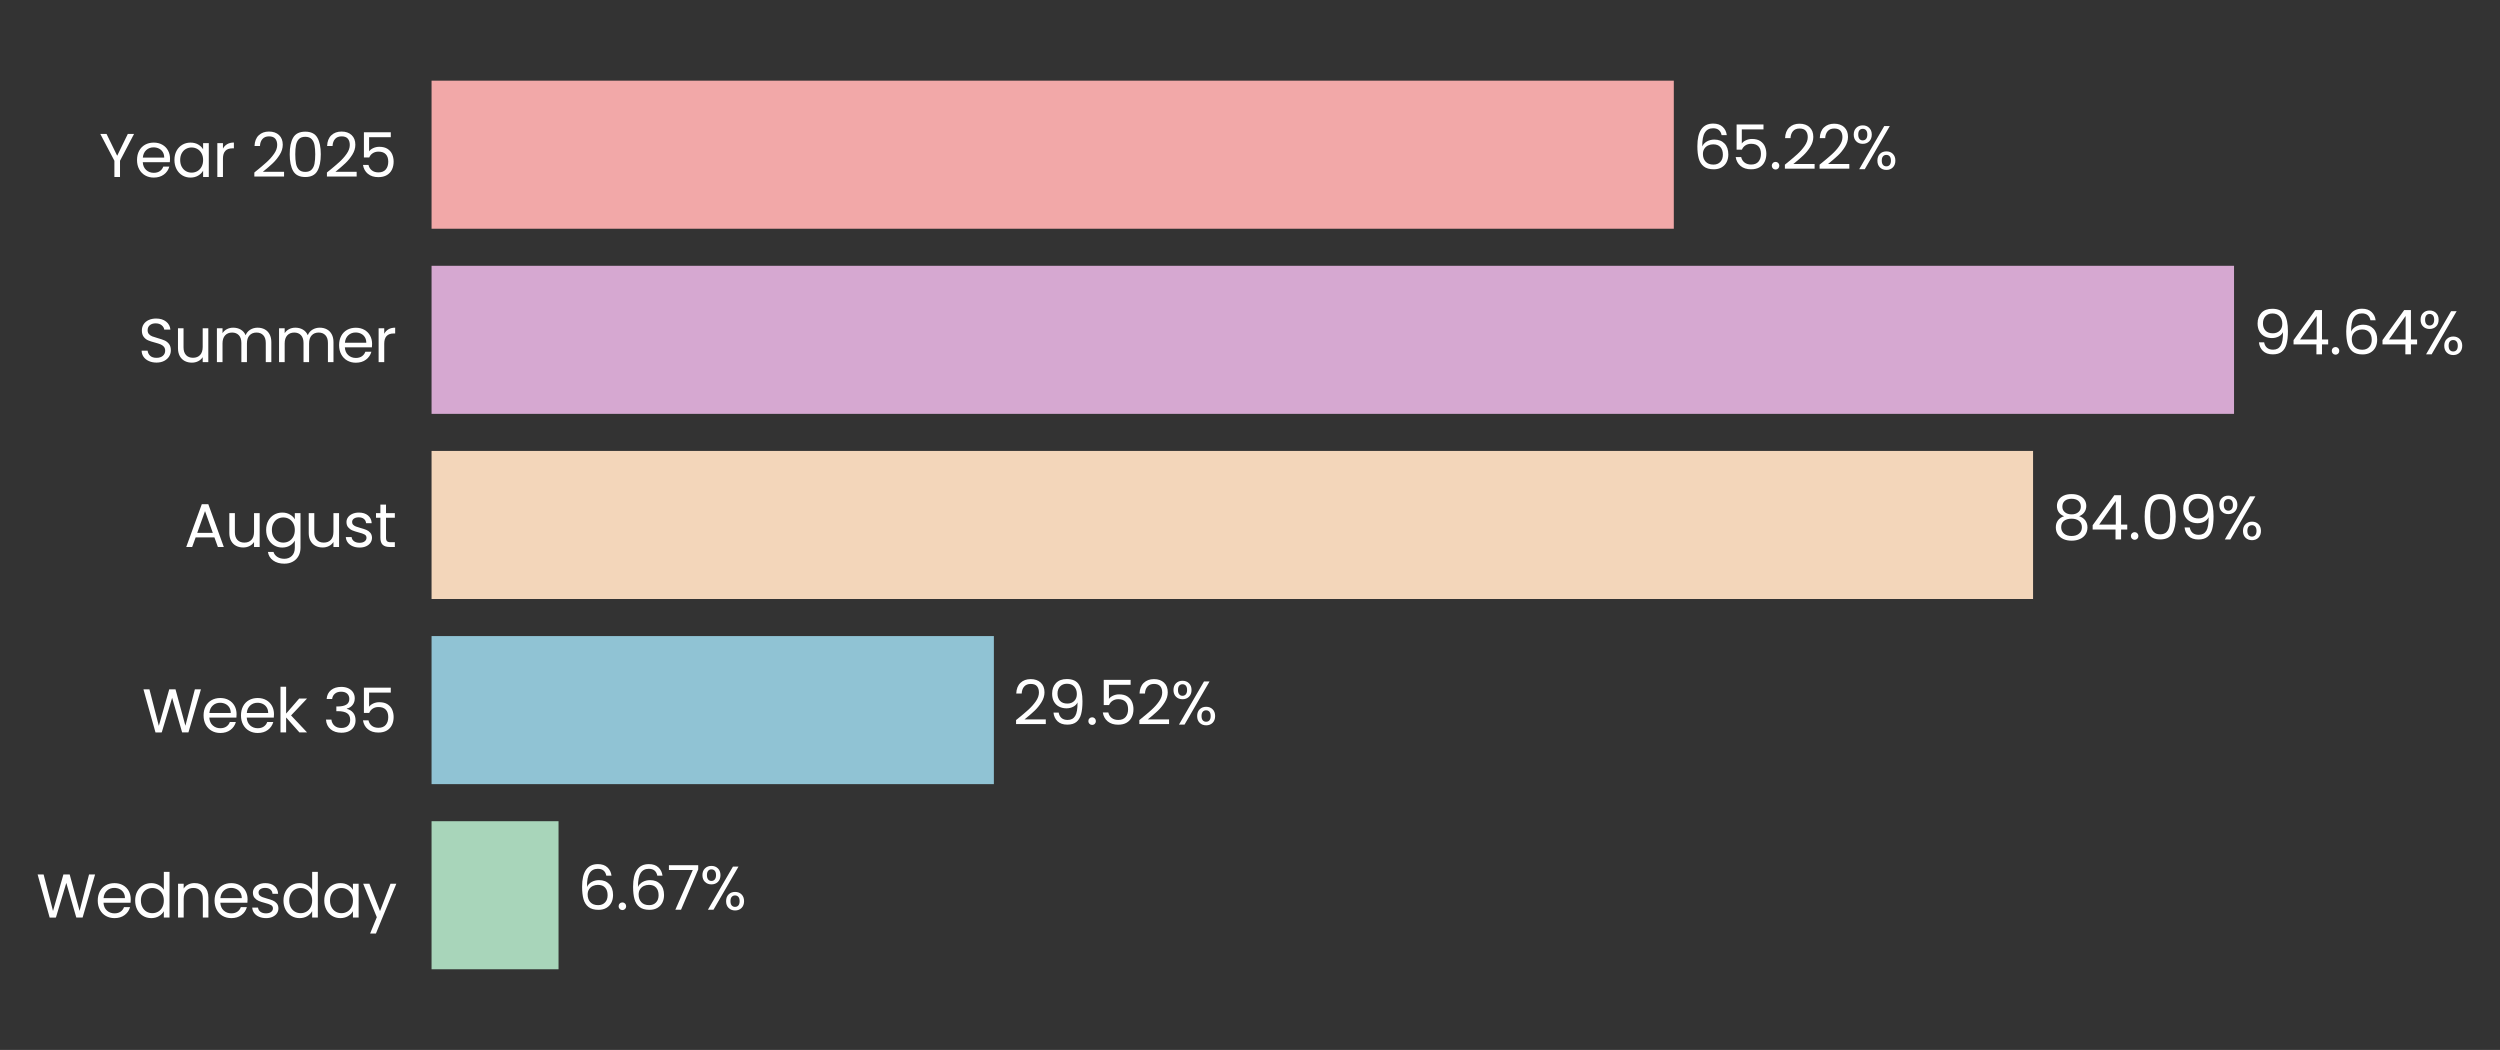 <?xml version="1.0" encoding="utf-8" standalone="no"?>
<!DOCTYPE svg PUBLIC "-//W3C//DTD SVG 1.1//EN"
  "http://www.w3.org/Graphics/SVG/1.1/DTD/svg11.dtd">
<svg xmlns:xlink="http://www.w3.org/1999/xlink" width="497.177pt" height="208.8pt" viewBox="0 0 497.177 208.8" xmlns="http://www.w3.org/2000/svg" version="1.1">
 <rect x="0" y="0" width="497.177" height="208.8" fill="#333333" stroke="none"/>
 <defs>
  <style type="text/css">*{stroke-linejoin: round; stroke-linecap: butt}</style>
 </defs>
 <g id="figure_1">
  <g id="patch_1">
   <path d="M 0 208.8 
L 497.177 208.8 
L 497.177 0 
L 0 0 
L 0 208.8 
z
" style="fill: none"/>
  </g>
  <g id="axes_1">
   <g id="patch_2">
    <path d="M 85.825 201.6 
L 464.594 201.6 
L 464.594 7.2 
L 85.825 7.2 
L 85.825 201.6 
z
" style="fill: none"/>
   </g>
   <g id="patch_3">
    <path d="M 85.825 192.764 
L 111.076 192.764 
L 111.076 163.309 
L 85.825 163.309 
z
" clip-path="url(#pb620b7dbb3)" style="fill: #a8d5ba"/>
   </g>
   <g id="patch_4">
    <path d="M 85.825 155.945 
L 197.652 155.945 
L 197.652 126.491 
L 85.825 126.491 
z
" clip-path="url(#pb620b7dbb3)" style="fill: #90c3d4"/>
   </g>
   <g id="patch_5">
    <path d="M 85.825 119.127 
L 404.317 119.127 
L 404.317 89.673 
L 85.825 89.673 
z
" clip-path="url(#pb620b7dbb3)" style="fill: #f3d6ba"/>
   </g>
   <g id="patch_6">
    <path d="M 85.825 82.309 
L 444.283 82.309 
L 444.283 52.855 
L 85.825 52.855 
z
" clip-path="url(#pb620b7dbb3)" style="fill: #d6a8d1"/>
   </g>
   <g id="patch_7">
    <path d="M 85.825 45.491 
L 332.872 45.491 
L 332.872 16.036 
L 85.825 16.036 
z
" clip-path="url(#pb620b7dbb3)" style="fill: #f2a8a8"/>
   </g>
   <g id="matplotlib.axis_1">
    <g id="ytick_1">
     <g id="text_1">
      <!-- Wednesday -->
      <g style="fill: #ffffff" transform="translate(7.2 182.476) scale(0.12 -0.12)">
       <defs>
        <path id="Poppins-Regular-57" d="M 6099 4461 
L 4806 0 
L 4154 0 
L 3117 3590 
L 2042 0 
L 1395 -6 
L 147 4461 
L 768 4461 
L 1741 678 
L 2816 4461 
L 3469 4461 
L 4493 691 
L 5472 4461 
L 6099 4461 
z
" transform="scale(0.016)"/>
        <path id="Poppins-Regular-65" d="M 3693 1888 
Q 3693 1722 3674 1536 
L 870 1536 
Q 902 1018 1225 726 
Q 1549 435 2010 435 
Q 2387 435 2640 611 
Q 2893 787 2995 1082 
L 3622 1082 
Q 3482 576 3059 259 
Q 2637 -58 2010 -58 
Q 1510 -58 1116 166 
Q 723 390 499 803 
Q 275 1216 275 1760 
Q 275 2304 492 2713 
Q 710 3123 1104 3344 
Q 1498 3565 2010 3565 
Q 2509 3565 2893 3347 
Q 3277 3130 3485 2749 
Q 3693 2368 3693 1888 
z
M 3091 2010 
Q 3091 2342 2944 2582 
Q 2797 2822 2544 2947 
Q 2291 3072 1984 3072 
Q 1542 3072 1232 2790 
Q 922 2509 877 2010 
L 3091 2010 
z
" transform="scale(0.016)"/>
        <path id="Poppins-Regular-64" d="M 275 1766 
Q 275 2304 492 2710 
Q 710 3117 1091 3341 
Q 1472 3565 1946 3565 
Q 2355 3565 2707 3376 
Q 3059 3187 3245 2880 
L 3245 4736 
L 3834 4736 
L 3834 0 
L 3245 0 
L 3245 659 
Q 3072 346 2733 144 
Q 2394 -58 1939 -58 
Q 1472 -58 1091 172 
Q 710 403 492 819 
Q 275 1235 275 1766 
z
M 3245 1760 
Q 3245 2157 3085 2451 
Q 2925 2746 2653 2902 
Q 2381 3059 2054 3059 
Q 1728 3059 1459 2905 
Q 1190 2752 1030 2457 
Q 870 2163 870 1766 
Q 870 1363 1030 1065 
Q 1190 768 1459 611 
Q 1728 454 2054 454 
Q 2381 454 2653 611 
Q 2925 768 3085 1065 
Q 3245 1363 3245 1760 
z
" transform="scale(0.016)"/>
        <path id="Poppins-Regular-6e" d="M 2202 3571 
Q 2842 3571 3238 3184 
Q 3635 2797 3635 2067 
L 3635 0 
L 3059 0 
L 3059 1984 
Q 3059 2509 2796 2787 
Q 2534 3066 2080 3066 
Q 1619 3066 1347 2778 
Q 1075 2490 1075 1939 
L 1075 0 
L 493 0 
L 493 3507 
L 1075 3507 
L 1075 3008 
Q 1248 3277 1545 3424 
Q 1843 3571 2202 3571 
z
" transform="scale(0.016)"/>
        <path id="Poppins-Regular-73" d="M 1734 -58 
Q 1331 -58 1011 80 
Q 691 218 505 464 
Q 320 710 301 1030 
L 902 1030 
Q 928 768 1149 601 
Q 1370 435 1728 435 
Q 2061 435 2253 582 
Q 2445 730 2445 954 
Q 2445 1184 2240 1296 
Q 2035 1408 1606 1517 
Q 1216 1619 969 1724 
Q 723 1830 547 2038 
Q 371 2246 371 2586 
Q 371 2854 531 3078 
Q 691 3302 985 3433 
Q 1280 3565 1658 3565 
Q 2240 3565 2598 3270 
Q 2957 2976 2982 2464 
L 2400 2464 
Q 2381 2739 2179 2905 
Q 1978 3072 1638 3072 
Q 1325 3072 1139 2937 
Q 954 2803 954 2586 
Q 954 2413 1066 2301 
Q 1178 2189 1347 2121 
Q 1517 2054 1818 1971 
Q 2195 1869 2432 1769 
Q 2669 1670 2838 1472 
Q 3008 1274 3014 954 
Q 3014 666 2854 435 
Q 2694 205 2403 73 
Q 2112 -58 1734 -58 
z
" transform="scale(0.016)"/>
        <path id="Poppins-Regular-61" d="M 275 1766 
Q 275 2304 492 2710 
Q 710 3117 1091 3341 
Q 1472 3565 1939 3565 
Q 2400 3565 2739 3366 
Q 3078 3168 3245 2867 
L 3245 3507 
L 3834 3507 
L 3834 0 
L 3245 0 
L 3245 653 
Q 3072 346 2729 144 
Q 2387 -58 1933 -58 
Q 1466 -58 1088 172 
Q 710 403 492 819 
Q 275 1235 275 1766 
z
M 3245 1760 
Q 3245 2157 3085 2451 
Q 2925 2746 2653 2902 
Q 2381 3059 2054 3059 
Q 1728 3059 1459 2905 
Q 1190 2752 1030 2457 
Q 870 2163 870 1766 
Q 870 1363 1030 1065 
Q 1190 768 1459 611 
Q 1728 454 2054 454 
Q 2381 454 2653 611 
Q 2925 768 3085 1065 
Q 3245 1363 3245 1760 
z
" transform="scale(0.016)"/>
        <path id="Poppins-Regular-79" d="M 3514 3507 
L 1402 -1651 
L 800 -1651 
L 1491 38 
L 77 3507 
L 723 3507 
L 1824 666 
L 2912 3507 
L 3514 3507 
z
" transform="scale(0.016)"/>
       </defs>
       <use xlink:href="#Poppins-Regular-57"/>
       <use xlink:href="#Poppins-Regular-65" transform="translate(97.6 0)"/>
       <use xlink:href="#Poppins-Regular-64" transform="translate(159.6 0)"/>
       <use xlink:href="#Poppins-Regular-6e" transform="translate(227.2 0)"/>
       <use xlink:href="#Poppins-Regular-65" transform="translate(291.2 0)"/>
       <use xlink:href="#Poppins-Regular-73" transform="translate(353.2 0)"/>
       <use xlink:href="#Poppins-Regular-64" transform="translate(405.4 0)"/>
       <use xlink:href="#Poppins-Regular-61" transform="translate(473 0)"/>
       <use xlink:href="#Poppins-Regular-79" transform="translate(540.6 0)"/>
      </g>
     </g>
    </g>
    <g id="ytick_2">
     <g id="text_2">
      <!-- Week 35 -->
      <g style="fill: #ffffff" transform="translate(28.245 145.658) scale(0.12 -0.12)">
       <defs>
        <path id="Poppins-Regular-6b" d="M 2451 0 
L 1075 1549 
L 1075 0 
L 493 0 
L 493 4736 
L 1075 4736 
L 1075 1952 
L 2426 3507 
L 3238 3507 
L 1587 1760 
L 3245 0 
L 2451 0 
z
" transform="scale(0.016)"/>
        <path id="Poppins-Regular-20" transform="scale(0.016)"/>
        <path id="Poppins-Regular-33" d="M 384 3462 
Q 429 4051 838 4384 
Q 1248 4717 1901 4717 
Q 2336 4717 2653 4560 
Q 2970 4403 3133 4134 
Q 3296 3866 3296 3526 
Q 3296 3130 3069 2842 
Q 2842 2554 2477 2470 
L 2477 2438 
Q 2893 2336 3136 2035 
Q 3379 1734 3379 1248 
Q 3379 883 3212 592 
Q 3046 301 2713 134 
Q 2381 -32 1914 -32 
Q 1235 -32 800 323 
Q 365 678 314 1331 
L 877 1331 
Q 922 947 1190 704 
Q 1459 461 1907 461 
Q 2355 461 2588 694 
Q 2822 928 2822 1299 
Q 2822 1779 2502 1990 
Q 2182 2202 1536 2202 
L 1389 2202 
L 1389 2688 
L 1542 2688 
Q 2131 2694 2432 2883 
Q 2733 3072 2733 3469 
Q 2733 3808 2512 4013 
Q 2291 4218 1882 4218 
Q 1485 4218 1241 4013 
Q 998 3808 954 3462 
L 384 3462 
z
" transform="scale(0.016)"/>
        <path id="Poppins-Regular-35" d="M 3347 4122 
L 1101 4122 
L 1101 2662 
Q 1248 2867 1536 2998 
Q 1824 3130 2157 3130 
Q 2688 3130 3021 2909 
Q 3354 2688 3498 2339 
Q 3642 1990 3642 1600 
Q 3642 1139 3469 774 
Q 3296 410 2941 198 
Q 2586 -13 2061 -13 
Q 1389 -13 973 332 
Q 557 678 467 1254 
L 1037 1254 
Q 1120 890 1389 685 
Q 1658 480 2067 480 
Q 2573 480 2829 784 
Q 3085 1088 3085 1587 
Q 3085 2086 2829 2358 
Q 2573 2630 2074 2630 
Q 1734 2630 1481 2467 
Q 1229 2304 1114 2022 
L 563 2022 
L 563 4634 
L 3347 4634 
L 3347 4122 
z
" transform="scale(0.016)"/>
       </defs>
       <use xlink:href="#Poppins-Regular-57"/>
       <use xlink:href="#Poppins-Regular-65" transform="translate(97.6 0)"/>
       <use xlink:href="#Poppins-Regular-65" transform="translate(159.6 0)"/>
       <use xlink:href="#Poppins-Regular-6b" transform="translate(221.6 0)"/>
       <use xlink:href="#Poppins-Regular-20" transform="translate(273.1 0)"/>
       <use xlink:href="#Poppins-Regular-33" transform="translate(299.8 0)"/>
       <use xlink:href="#Poppins-Regular-35" transform="translate(358.7 0)"/>
      </g>
     </g>
    </g>
    <g id="ytick_3">
     <g id="text_3">
      <!-- August -->
      <g style="fill: #ffffff" transform="translate(36.632 108.78) scale(0.12 -0.12)">
       <defs>
        <path id="Poppins-Regular-41" d="M 3130 992 
L 1184 992 
L 826 0 
L 211 0 
L 1824 4435 
L 2496 4435 
L 4102 0 
L 3488 0 
L 3130 992 
z
M 2963 1466 
L 2157 3718 
L 1350 1466 
L 2963 1466 
z
" transform="scale(0.016)"/>
        <path id="Poppins-Regular-75" d="M 3603 3507 
L 3603 0 
L 3021 0 
L 3021 518 
Q 2854 250 2556 99 
Q 2259 -51 1901 -51 
Q 1491 -51 1164 118 
Q 838 288 649 627 
Q 461 966 461 1453 
L 461 3507 
L 1037 3507 
L 1037 1530 
Q 1037 1011 1299 732 
Q 1562 454 2016 454 
Q 2483 454 2752 742 
Q 3021 1030 3021 1581 
L 3021 3507 
L 3603 3507 
z
" transform="scale(0.016)"/>
        <path id="Poppins-Regular-67" d="M 1939 3565 
Q 2394 3565 2736 3366 
Q 3078 3168 3245 2867 
L 3245 3507 
L 3834 3507 
L 3834 -77 
Q 3834 -557 3629 -931 
Q 3424 -1306 3043 -1517 
Q 2662 -1728 2157 -1728 
Q 1466 -1728 1005 -1401 
Q 544 -1075 461 -512 
L 1037 -512 
Q 1133 -832 1433 -1027 
Q 1734 -1222 2157 -1222 
Q 2637 -1222 2941 -921 
Q 3245 -621 3245 -77 
L 3245 659 
Q 3072 352 2733 147 
Q 2394 -58 1939 -58 
Q 1472 -58 1091 172 
Q 710 403 492 819 
Q 275 1235 275 1766 
Q 275 2304 492 2710 
Q 710 3117 1091 3341 
Q 1472 3565 1939 3565 
z
M 3245 1760 
Q 3245 2157 3085 2451 
Q 2925 2746 2653 2902 
Q 2381 3059 2054 3059 
Q 1728 3059 1459 2905 
Q 1190 2752 1030 2457 
Q 870 2163 870 1766 
Q 870 1363 1030 1065 
Q 1190 768 1459 611 
Q 1728 454 2054 454 
Q 2381 454 2653 611 
Q 2925 768 3085 1065 
Q 3245 1363 3245 1760 
z
" transform="scale(0.016)"/>
        <path id="Poppins-Regular-74" d="M 1203 3027 
L 1203 960 
Q 1203 704 1312 598 
Q 1421 493 1690 493 
L 2118 493 
L 2118 0 
L 1594 0 
Q 1107 0 864 224 
Q 621 448 621 960 
L 621 3027 
L 166 3027 
L 166 3507 
L 621 3507 
L 621 4390 
L 1203 4390 
L 1203 3507 
L 2118 3507 
L 2118 3027 
L 1203 3027 
z
" transform="scale(0.016)"/>
       </defs>
       <use xlink:href="#Poppins-Regular-41"/>
       <use xlink:href="#Poppins-Regular-75" transform="translate(67.4 0)"/>
       <use xlink:href="#Poppins-Regular-67" transform="translate(131.4 0)"/>
       <use xlink:href="#Poppins-Regular-75" transform="translate(199 0)"/>
       <use xlink:href="#Poppins-Regular-73" transform="translate(263 0)"/>
       <use xlink:href="#Poppins-Regular-74" transform="translate(315.2 0)"/>
      </g>
     </g>
    </g>
    <g id="ytick_4">
     <g id="text_4">
      <!-- Summer -->
      <g style="fill: #ffffff" transform="translate(27.465 72.022) scale(0.12 -0.12)">
       <defs>
        <path id="Poppins-Regular-53" d="M 1907 -45 
Q 1466 -45 1117 112 
Q 768 269 569 547 
Q 371 826 365 1190 
L 986 1190 
Q 1018 877 1245 662 
Q 1472 448 1907 448 
Q 2323 448 2563 656 
Q 2803 864 2803 1190 
Q 2803 1446 2662 1606 
Q 2522 1766 2310 1849 
Q 2099 1933 1741 2029 
Q 1299 2144 1033 2259 
Q 768 2374 579 2620 
Q 390 2867 390 3283 
Q 390 3648 576 3929 
Q 762 4211 1098 4364 
Q 1434 4518 1869 4518 
Q 2496 4518 2896 4204 
Q 3296 3891 3347 3373 
L 2707 3373 
Q 2675 3629 2438 3824 
Q 2202 4019 1811 4019 
Q 1446 4019 1216 3830 
Q 986 3642 986 3302 
Q 986 3059 1123 2905 
Q 1261 2752 1462 2672 
Q 1664 2592 2029 2490 
Q 2470 2368 2739 2249 
Q 3008 2131 3200 1884 
Q 3392 1638 3392 1216 
Q 3392 890 3219 602 
Q 3046 314 2707 134 
Q 2368 -45 1907 -45 
z
" transform="scale(0.016)"/>
        <path id="Poppins-Regular-6d" d="M 4710 3571 
Q 5120 3571 5440 3401 
Q 5760 3232 5945 2893 
Q 6131 2554 6131 2067 
L 6131 0 
L 5555 0 
L 5555 1984 
Q 5555 2509 5296 2787 
Q 5037 3066 4595 3066 
Q 4141 3066 3872 2774 
Q 3603 2483 3603 1933 
L 3603 0 
L 3027 0 
L 3027 1984 
Q 3027 2509 2768 2787 
Q 2509 3066 2067 3066 
Q 1613 3066 1344 2774 
Q 1075 2483 1075 1933 
L 1075 0 
L 493 0 
L 493 3507 
L 1075 3507 
L 1075 3002 
Q 1248 3277 1539 3424 
Q 1830 3571 2182 3571 
Q 2624 3571 2963 3372 
Q 3302 3174 3469 2790 
Q 3616 3162 3955 3366 
Q 4294 3571 4710 3571 
z
" transform="scale(0.016)"/>
        <path id="Poppins-Regular-72" d="M 1075 2938 
Q 1229 3238 1513 3404 
Q 1798 3571 2208 3571 
L 2208 2970 
L 2054 2970 
Q 1075 2970 1075 1907 
L 1075 0 
L 493 0 
L 493 3507 
L 1075 3507 
L 1075 2938 
z
" transform="scale(0.016)"/>
       </defs>
       <use xlink:href="#Poppins-Regular-53"/>
       <use xlink:href="#Poppins-Regular-75" transform="translate(58.7 0)"/>
       <use xlink:href="#Poppins-Regular-6d" transform="translate(122.7 0)"/>
       <use xlink:href="#Poppins-Regular-6d" transform="translate(225.7 0)"/>
       <use xlink:href="#Poppins-Regular-65" transform="translate(328.7 0)"/>
       <use xlink:href="#Poppins-Regular-72" transform="translate(390.7 0)"/>
      </g>
     </g>
    </g>
    <g id="ytick_5">
     <g id="text_5">
      <!-- Year 2025 -->
      <g style="fill: #ffffff" transform="translate(19.714 35.204) scale(0.12 -0.12)">
       <defs>
        <path id="Poppins-Regular-59" d="M 3616 4461 
L 2163 1683 
L 2163 0 
L 1581 0 
L 1581 1683 
L 122 4461 
L 768 4461 
L 1869 2202 
L 2970 4461 
L 3616 4461 
z
" transform="scale(0.016)"/>
        <path id="Poppins-Regular-32" d="M 326 467 
Q 1139 1120 1600 1539 
Q 2061 1958 2377 2416 
Q 2694 2874 2694 3315 
Q 2694 3731 2492 3971 
Q 2291 4211 1843 4211 
Q 1408 4211 1168 3939 
Q 928 3667 909 3213 
L 346 3213 
Q 371 3930 780 4320 
Q 1190 4710 1837 4710 
Q 2496 4710 2883 4345 
Q 3270 3981 3270 3341 
Q 3270 2810 2953 2307 
Q 2637 1805 2233 1424 
Q 1830 1043 1203 538 
L 3405 538 
L 3405 51 
L 326 51 
L 326 467 
z
" transform="scale(0.016)"/>
        <path id="Poppins-Regular-30" d="M 397 2362 
Q 397 3462 755 4080 
Q 1114 4698 2010 4698 
Q 2899 4698 3257 4080 
Q 3616 3462 3616 2362 
Q 3616 1242 3257 621 
Q 2899 0 2010 0 
Q 1114 0 755 621 
Q 397 1242 397 2362 
z
M 3040 2362 
Q 3040 2918 2966 3305 
Q 2893 3693 2665 3929 
Q 2438 4166 2010 4166 
Q 1574 4166 1347 3929 
Q 1120 3693 1046 3305 
Q 973 2918 973 2362 
Q 973 1786 1046 1395 
Q 1120 1005 1347 768 
Q 1574 531 2010 531 
Q 2438 531 2665 768 
Q 2893 1005 2966 1395 
Q 3040 1786 3040 2362 
z
" transform="scale(0.016)"/>
       </defs>
       <use xlink:href="#Poppins-Regular-59"/>
       <use xlink:href="#Poppins-Regular-65" transform="translate(58.4 0)"/>
       <use xlink:href="#Poppins-Regular-61" transform="translate(120.4 0)"/>
       <use xlink:href="#Poppins-Regular-72" transform="translate(188 0)"/>
       <use xlink:href="#Poppins-Regular-20" transform="translate(225.3 0)"/>
       <use xlink:href="#Poppins-Regular-32" transform="translate(252 0)"/>
       <use xlink:href="#Poppins-Regular-30" transform="translate(309.5 0)"/>
       <use xlink:href="#Poppins-Regular-32" transform="translate(372.3 0)"/>
       <use xlink:href="#Poppins-Regular-35" transform="translate(429.8 0)"/>
      </g>
     </g>
    </g>
   </g>
   <g id="text_6">
    <!-- 6.67% -->
    <g style="fill: #ffffff" transform="translate(114.864 180.916) scale(0.12 -0.12)">
     <defs>
      <path id="Poppins-Regular-36" d="M 2976 3526 
Q 2835 4237 2099 4237 
Q 1530 4237 1248 3798 
Q 966 3360 973 2355 
Q 1120 2688 1462 2877 
Q 1805 3066 2227 3066 
Q 2886 3066 3280 2656 
Q 3674 2246 3674 1523 
Q 3674 1088 3504 742 
Q 3334 397 2992 192 
Q 2650 -13 2163 -13 
Q 1504 -13 1133 281 
Q 762 576 614 1094 
Q 467 1613 467 2374 
Q 467 4723 2106 4723 
Q 2733 4723 3091 4384 
Q 3450 4045 3514 3526 
L 2976 3526 
z
M 2106 2573 
Q 1830 2573 1587 2461 
Q 1344 2349 1193 2121 
Q 1043 1894 1043 1568 
Q 1043 1082 1324 778 
Q 1606 474 2131 474 
Q 2579 474 2844 752 
Q 3110 1030 3110 1504 
Q 3110 2003 2854 2288 
Q 2598 2573 2106 2573 
z
" transform="scale(0.016)"/>
      <path id="Poppins-Regular-2e" d="M 678 -38 
Q 512 -38 397 77 
Q 282 192 282 358 
Q 282 525 397 640 
Q 512 755 678 755 
Q 838 755 950 640 
Q 1062 525 1062 358 
Q 1062 192 950 77 
Q 838 -38 678 -38 
z
" transform="scale(0.016)"/>
      <path id="Poppins-Regular-37" d="M 3245 4173 
L 1466 0 
L 877 0 
L 2682 4115 
L 211 4115 
L 211 4614 
L 3245 4614 
L 3245 4173 
z
" transform="scale(0.016)"/>
      <path id="Poppins-Regular-25" d="M 269 3584 
Q 269 4019 531 4278 
Q 794 4538 1203 4538 
Q 1613 4538 1875 4278 
Q 2138 4019 2138 3584 
Q 2138 3142 1875 2883 
Q 1613 2624 1203 2624 
Q 794 2624 531 2883 
Q 269 3142 269 3584 
z
M 4006 4467 
L 1414 0 
L 838 0 
L 3430 4467 
L 4006 4467 
z
M 1203 4179 
Q 986 4179 861 4028 
Q 736 3878 736 3584 
Q 736 3290 861 3136 
Q 986 2982 1203 2982 
Q 1421 2982 1549 3139 
Q 1677 3296 1677 3584 
Q 1677 3878 1549 4028 
Q 1421 4179 1203 4179 
z
M 2720 883 
Q 2720 1325 2982 1584 
Q 3245 1843 3654 1843 
Q 4064 1843 4323 1584 
Q 4582 1325 4582 883 
Q 4582 448 4323 185 
Q 4064 -77 3654 -77 
Q 3245 -77 2982 182 
Q 2720 442 2720 883 
z
M 3648 1478 
Q 3430 1478 3302 1328 
Q 3174 1178 3174 883 
Q 3174 595 3302 444 
Q 3430 294 3648 294 
Q 3866 294 3994 444 
Q 4122 595 4122 883 
Q 4122 1178 3994 1328 
Q 3866 1478 3648 1478 
z
" transform="scale(0.016)"/>
     </defs>
     <use xlink:href="#Poppins-Regular-36"/>
     <use xlink:href="#Poppins-Regular-2e" transform="translate(63.5 0)"/>
     <use xlink:href="#Poppins-Regular-36" transform="translate(84.5 0)"/>
     <use xlink:href="#Poppins-Regular-37" transform="translate(148 0)"/>
     <use xlink:href="#Poppins-Regular-25" transform="translate(202.6 0)"/>
    </g>
   </g>
   <g id="text_7">
    <!-- 29.52% -->
    <g style="fill: #ffffff" transform="translate(201.44 144.098) scale(0.12 -0.12)">
     <defs>
      <path id="Poppins-Regular-39" d="M 1146 1242 
Q 1210 877 1443 678 
Q 1677 480 2074 480 
Q 2605 480 2857 896 
Q 3110 1312 3098 2298 
Q 2963 2010 2649 1846 
Q 2336 1683 1952 1683 
Q 1523 1683 1187 1859 
Q 851 2035 659 2374 
Q 467 2714 467 3194 
Q 467 3878 864 4297 
Q 1261 4717 1990 4717 
Q 2886 4717 3248 4134 
Q 3610 3552 3610 2400 
Q 3610 1594 3466 1069 
Q 3322 544 2979 269 
Q 2637 -6 2042 -6 
Q 1389 -6 1024 346 
Q 659 698 608 1242 
L 1146 1242 
z
M 2048 2176 
Q 2477 2176 2752 2441 
Q 3027 2707 3027 3162 
Q 3027 3642 2758 3936 
Q 2490 4230 2003 4230 
Q 1555 4230 1289 3948 
Q 1024 3667 1024 3206 
Q 1024 2739 1286 2457 
Q 1549 2176 2048 2176 
z
" transform="scale(0.016)"/>
     </defs>
     <use xlink:href="#Poppins-Regular-32"/>
     <use xlink:href="#Poppins-Regular-39" transform="translate(57.5 0)"/>
     <use xlink:href="#Poppins-Regular-2e" transform="translate(120.5 0)"/>
     <use xlink:href="#Poppins-Regular-35" transform="translate(141.5 0)"/>
     <use xlink:href="#Poppins-Regular-32" transform="translate(204.3 0)"/>
     <use xlink:href="#Poppins-Regular-25" transform="translate(261.8 0)"/>
    </g>
   </g>
   <g id="text_8">
    <!-- 84.09% -->
    <g style="fill: #ffffff" transform="translate(408.105 107.28) scale(0.12 -0.12)">
     <defs>
      <path id="Poppins-Regular-38" d="M 1242 2406 
Q 883 2547 691 2816 
Q 499 3085 499 3469 
Q 499 3814 672 4092 
Q 845 4371 1187 4534 
Q 1530 4698 2016 4698 
Q 2502 4698 2844 4534 
Q 3187 4371 3363 4092 
Q 3539 3814 3539 3469 
Q 3539 3098 3340 2819 
Q 3142 2541 2797 2406 
Q 3194 2285 3427 1981 
Q 3661 1677 3661 1248 
Q 3661 832 3456 521 
Q 3251 211 2876 41 
Q 2502 -128 2016 -128 
Q 1530 -128 1162 41 
Q 794 211 589 521 
Q 384 832 384 1248 
Q 384 1677 614 1984 
Q 845 2291 1242 2406 
z
M 2976 3398 
Q 2976 3789 2720 4000 
Q 2464 4211 2016 4211 
Q 1574 4211 1318 4000 
Q 1062 3789 1062 3392 
Q 1062 3034 1328 2816 
Q 1594 2598 2016 2598 
Q 2445 2598 2710 2819 
Q 2976 3040 2976 3398 
z
M 2016 2150 
Q 1542 2150 1241 1929 
Q 941 1709 941 1267 
Q 941 858 1232 608 
Q 1523 358 2016 358 
Q 2509 358 2797 608 
Q 3085 858 3085 1267 
Q 3085 1696 2790 1923 
Q 2496 2150 2016 2150 
z
" transform="scale(0.016)"/>
      <path id="Poppins-Regular-34" d="M 256 1030 
L 256 1472 
L 2502 4582 
L 3200 4582 
L 3200 1536 
L 3840 1536 
L 3840 1030 
L 3200 1030 
L 3200 0 
L 2624 0 
L 2624 1030 
L 256 1030 
z
M 2650 3974 
L 928 1536 
L 2650 1536 
L 2650 3974 
z
" transform="scale(0.016)"/>
     </defs>
     <use xlink:href="#Poppins-Regular-38"/>
     <use xlink:href="#Poppins-Regular-34" transform="translate(63.1 0)"/>
     <use xlink:href="#Poppins-Regular-2e" transform="translate(126 0)"/>
     <use xlink:href="#Poppins-Regular-30" transform="translate(147 0)"/>
     <use xlink:href="#Poppins-Regular-39" transform="translate(209.8 0)"/>
     <use xlink:href="#Poppins-Regular-25" transform="translate(272.8 0)"/>
    </g>
   </g>
   <g id="text_9">
    <!-- 94.64% -->
    <g style="fill: #ffffff" transform="translate(448.071 70.462) scale(0.12 -0.12)">
     <use xlink:href="#Poppins-Regular-39"/>
     <use xlink:href="#Poppins-Regular-34" transform="translate(63 0)"/>
     <use xlink:href="#Poppins-Regular-2e" transform="translate(125.9 0)"/>
     <use xlink:href="#Poppins-Regular-36" transform="translate(146.9 0)"/>
     <use xlink:href="#Poppins-Regular-34" transform="translate(210.4 0)"/>
     <use xlink:href="#Poppins-Regular-25" transform="translate(273.3 0)"/>
    </g>
   </g>
   <g id="text_10">
    <!-- 65.22% -->
    <g style="fill: #ffffff" transform="translate(336.66 33.644) scale(0.12 -0.12)">
     <use xlink:href="#Poppins-Regular-36"/>
     <use xlink:href="#Poppins-Regular-35" transform="translate(63.5 0)"/>
     <use xlink:href="#Poppins-Regular-2e" transform="translate(126.3 0)"/>
     <use xlink:href="#Poppins-Regular-32" transform="translate(147.3 0)"/>
     <use xlink:href="#Poppins-Regular-32" transform="translate(204.8 0)"/>
     <use xlink:href="#Poppins-Regular-25" transform="translate(262.3 0)"/>
    </g>
   </g>
  </g>
 </g>
 <defs>
  <clipPath id="pb620b7dbb3">
   <rect x="85.825" y="7.2" width="378.769" height="194.4"/>
  </clipPath>
 </defs>
</svg>
